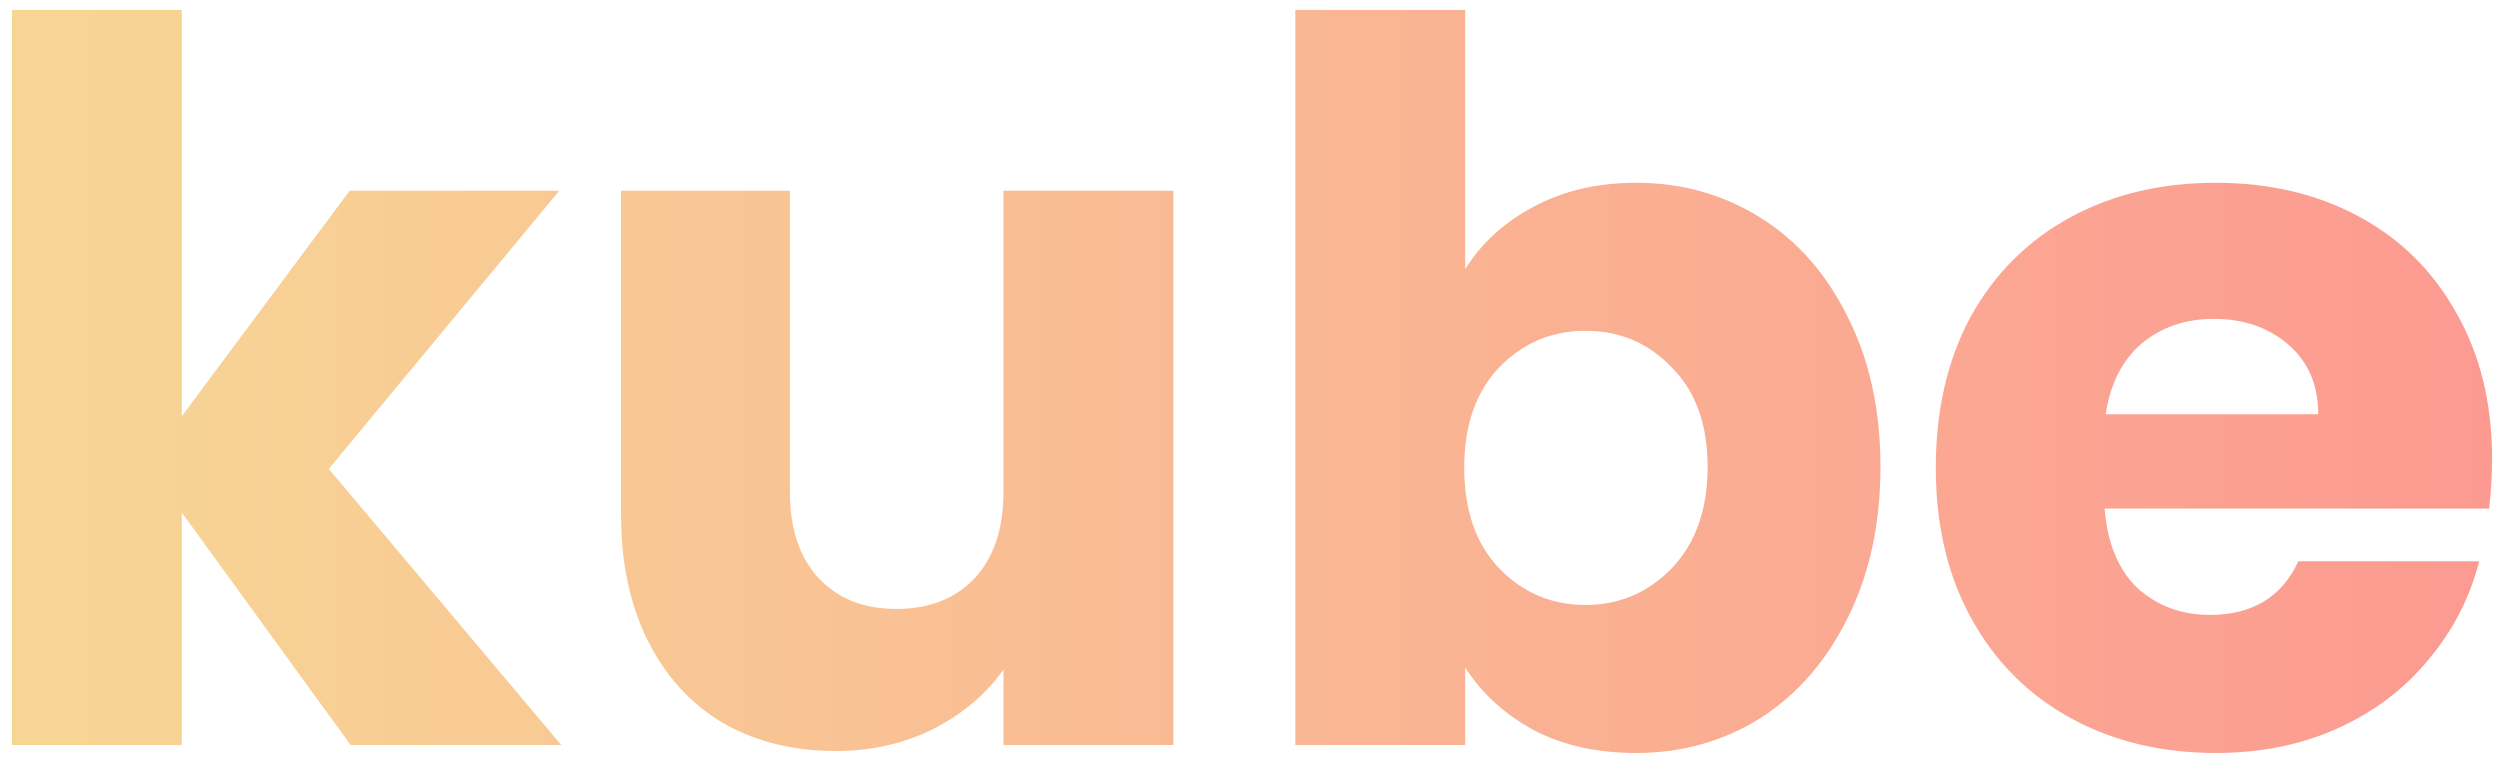 <svg width="151" height="46" viewBox="0 0 151 46" fill="none" xmlns="http://www.w3.org/2000/svg">
<path d="M21.18 45L10.98 30.96V45H0.72V0.6H10.98V25.14L21.12 11.52H33.78L19.86 28.32L33.9 45H21.18ZM70.87 11.52V45H60.61V40.44C59.57 41.92 58.15 43.12 56.35 44.04C54.59 44.92 52.63 45.36 50.47 45.36C47.91 45.36 45.65 44.8 43.69 43.68C41.73 42.52 40.21 40.86 39.13 38.7C38.05 36.54 37.51 34 37.51 31.08V11.52H47.71V29.7C47.71 31.94 48.29 33.68 49.45 34.92C50.61 36.16 52.17 36.78 54.13 36.78C56.13 36.78 57.71 36.16 58.87 34.92C60.03 33.68 60.61 31.94 60.61 29.7V11.52H70.87ZM88.499 16.26C89.46 14.7 90.84 13.44 92.639 12.48C94.439 11.52 96.499 11.04 98.82 11.04C101.58 11.04 104.08 11.74 106.32 13.14C108.56 14.54 110.32 16.54 111.6 19.14C112.92 21.74 113.58 24.76 113.58 28.2C113.58 31.64 112.92 34.68 111.6 37.32C110.32 39.92 108.56 41.94 106.32 43.38C104.08 44.78 101.58 45.48 98.82 45.48C96.46 45.48 94.4 45.02 92.639 44.1C90.879 43.14 89.499 41.88 88.499 40.32V45H78.24V0.6H88.499V16.26ZM103.14 28.2C103.14 25.64 102.42 23.64 100.98 22.2C99.579 20.72 97.84 19.98 95.76 19.98C93.719 19.98 91.98 20.72 90.54 22.2C89.139 23.68 88.439 25.7 88.439 28.26C88.439 30.82 89.139 32.84 90.54 34.32C91.98 35.8 93.719 36.54 95.76 36.54C97.799 36.54 99.54 35.8 100.98 34.32C102.42 32.8 103.14 30.76 103.14 28.2ZM150.522 27.72C150.522 28.68 150.462 29.68 150.342 30.72H127.122C127.282 32.8 127.942 34.4 129.102 35.52C130.302 36.6 131.762 37.14 133.482 37.14C136.042 37.14 137.822 36.06 138.822 33.9H149.742C149.182 36.1 148.162 38.08 146.682 39.84C145.242 41.6 143.422 42.98 141.222 43.98C139.022 44.98 136.562 45.48 133.842 45.48C130.562 45.48 127.642 44.78 125.082 43.38C122.522 41.98 120.522 39.98 119.082 37.38C117.642 34.78 116.922 31.74 116.922 28.26C116.922 24.78 117.622 21.74 119.022 19.14C120.462 16.54 122.462 14.54 125.022 13.14C127.582 11.74 130.522 11.04 133.842 11.04C137.082 11.04 139.962 11.72 142.482 13.08C145.002 14.44 146.962 16.38 148.362 18.9C149.802 21.42 150.522 24.36 150.522 27.72ZM140.022 25.02C140.022 23.26 139.422 21.86 138.222 20.82C137.022 19.78 135.522 19.26 133.722 19.26C132.002 19.26 130.542 19.76 129.342 20.76C128.182 21.76 127.462 23.18 127.182 25.02H140.022Z" fill="url(#paint0_linear_14_5)"/>
<defs>
<linearGradient id="paint0_linear_14_5" x1="-3" y1="24" x2="153" y2="24" gradientUnits="userSpaceOnUse">
<stop stop-color="#F7D895"/>
<stop offset="1" stop-color="#FC9991"/>
</linearGradient>
</defs>
</svg>
